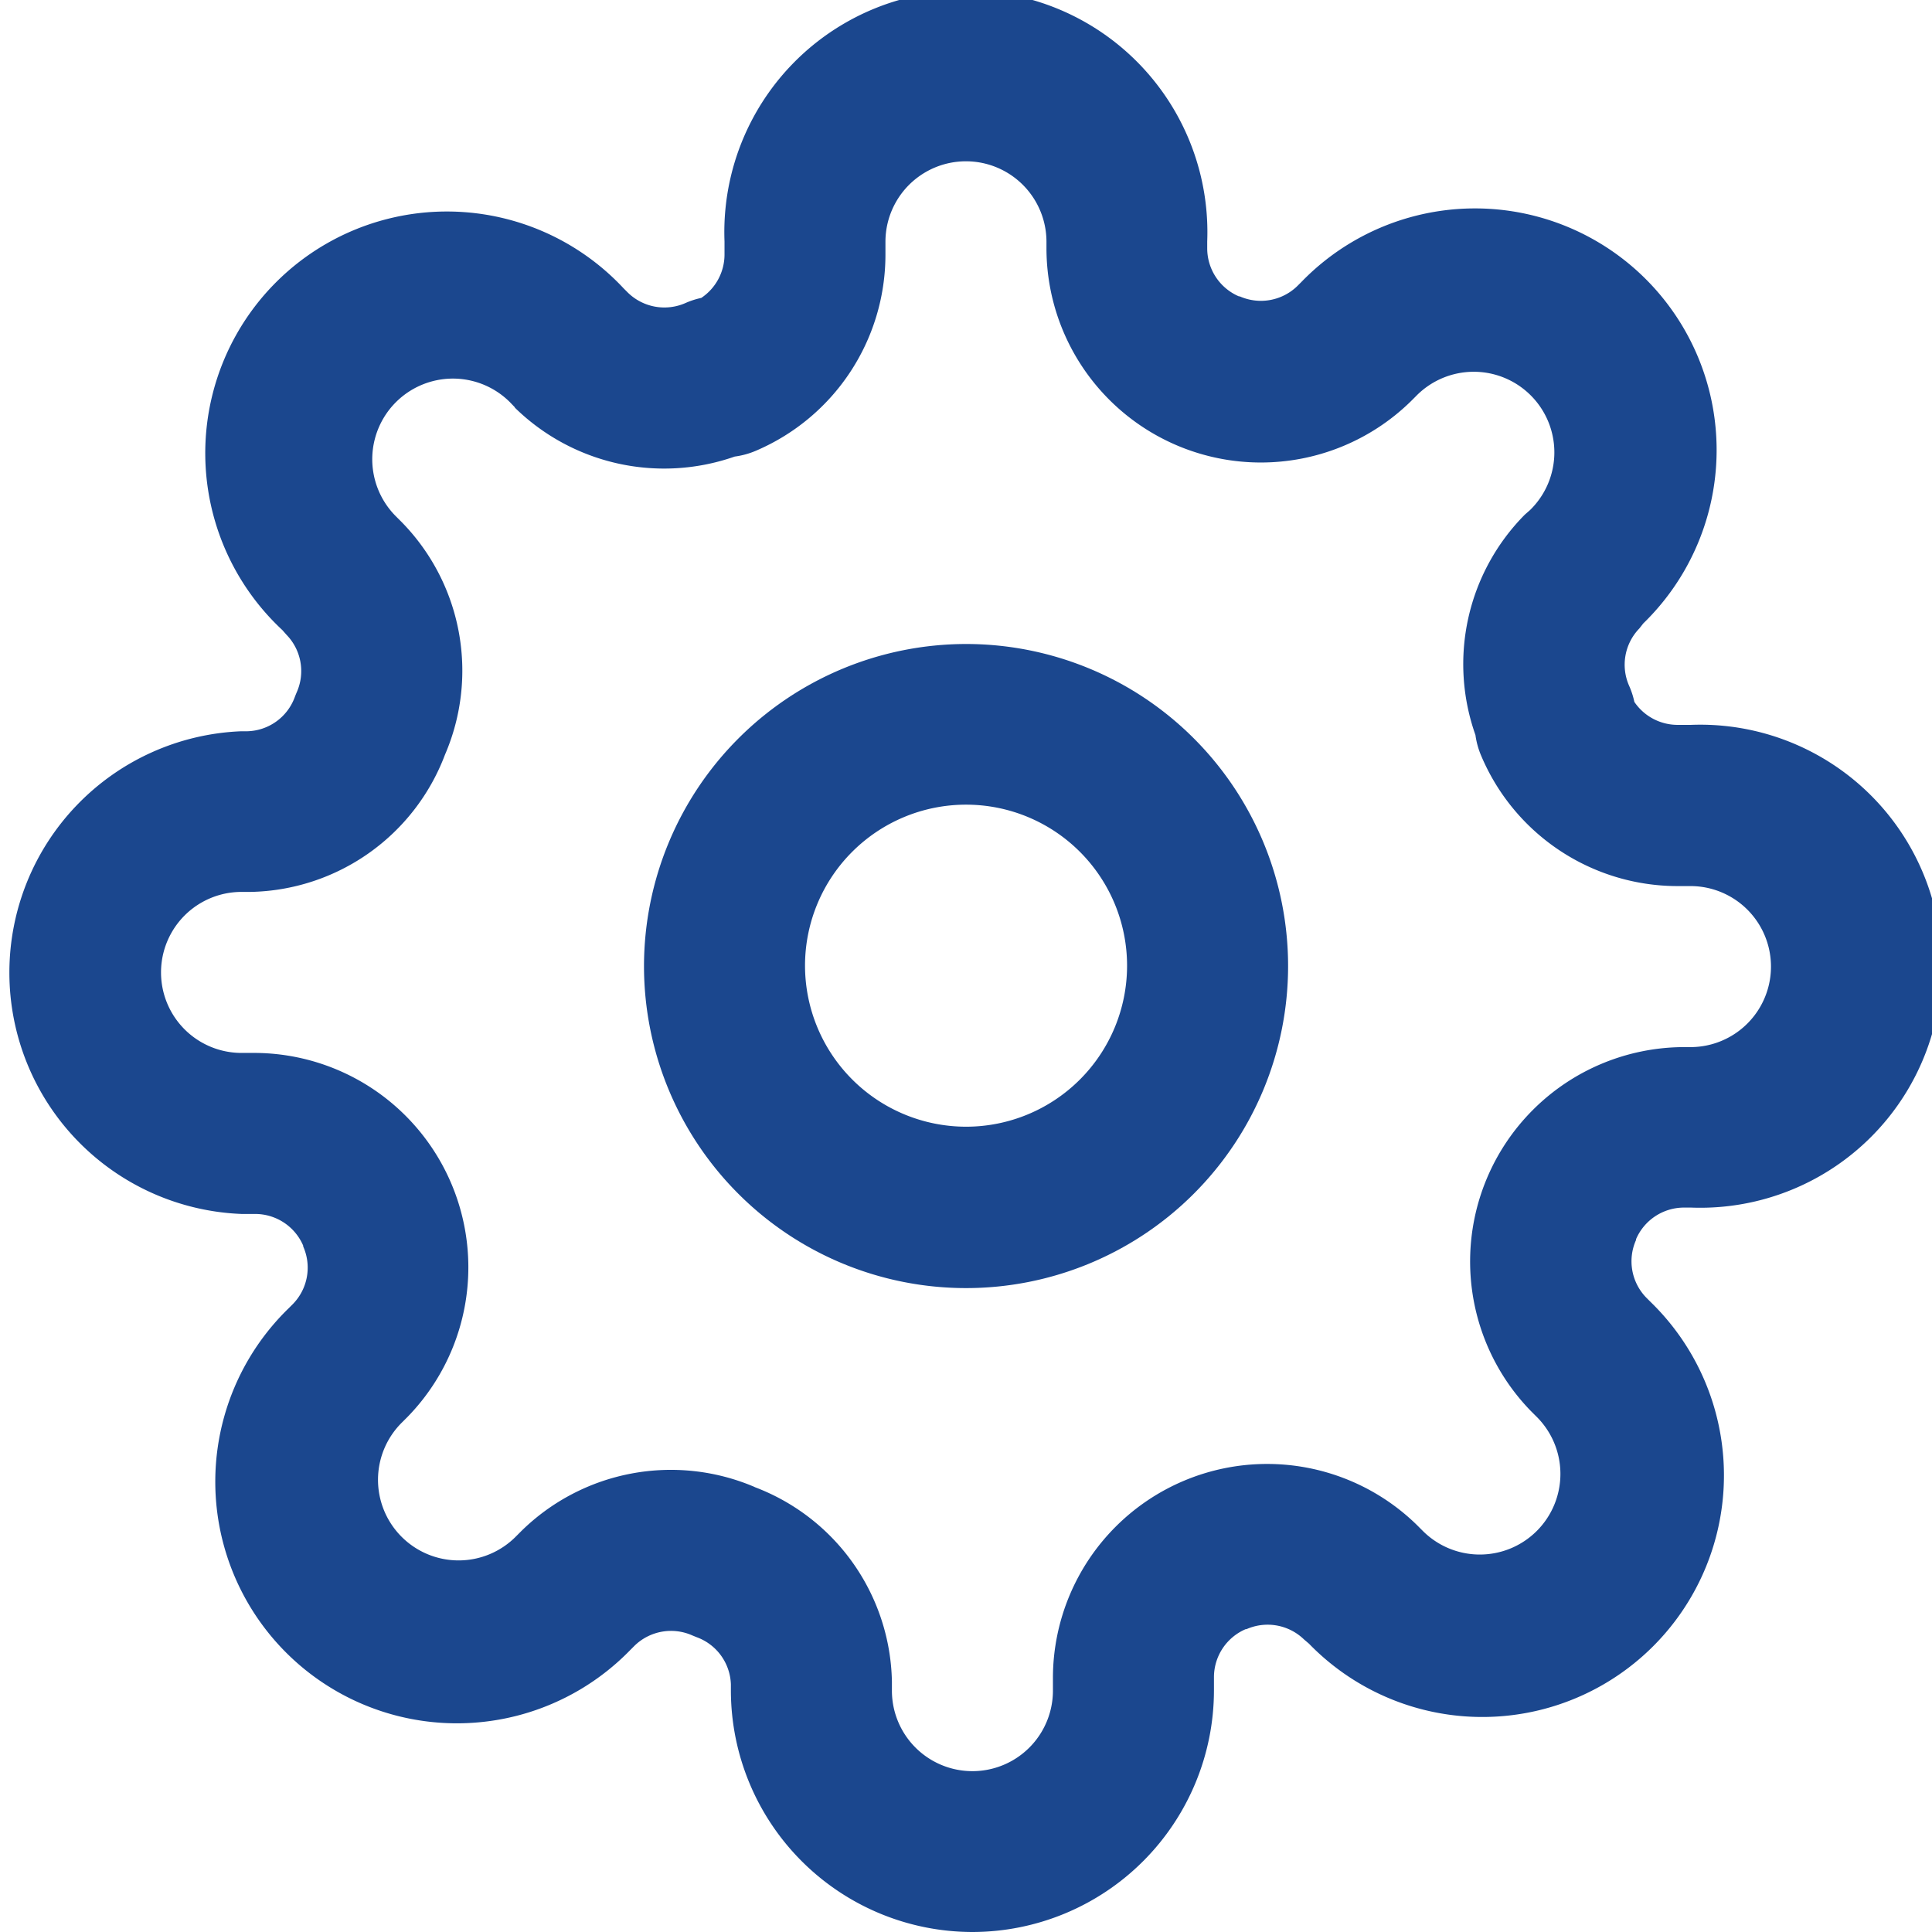 <svg id="Icon_feather-settings" data-name="Icon feather-settings" xmlns="http://www.w3.org/2000/svg" width="21.213" height="21.213" viewBox="0 0 21.213 21.213">
  <path id="Path_595" data-name="Path 595" d="M15.536,12A3.536,3.536,0,1,1,12,15.536,3.54,3.54,0,0,1,15.536,12Zm0,5.3a1.768,1.768,0,1,0-1.768-1.768A1.77,1.77,0,0,0,15.536,17.3Z" transform="translate(-4.929 -4.929)" fill="#1b478e"/>
  <path id="Path_596" data-name="Path 596" d="M10.677,21.213a2.655,2.655,0,0,1-2.652-2.652v-.067a.571.571,0,0,0-.376-.518L7.6,17.956a.574.574,0,0,0-.631.112l-.049.049a2.653,2.653,0,1,1-3.751-3.752l.048-.048a.572.572,0,0,0,.112-.631l0-.009a.574.574,0,0,0-.525-.348H2.652a2.652,2.652,0,0,1,0-5.3h.067a.571.571,0,0,0,.518-.376q.01-.026.021-.052a.572.572,0,0,0-.112-.631L3.1,6.918A2.653,2.653,0,1,1,6.848,3.167l.048.048a.574.574,0,0,0,.631.112A.884.884,0,0,1,7.7,3.271.574.574,0,0,0,7.955,2.8V2.652a2.652,2.652,0,1,1,5.3,0v.077a.574.574,0,0,0,.348.525l.009,0a.574.574,0,0,0,.631-.112l.049-.049a2.653,2.653,0,1,1,3.751,3.752L18,6.9a.572.572,0,0,0-.112.631.884.884,0,0,1,.057.176.574.574,0,0,0,.472.252h.148a2.652,2.652,0,1,1,0,5.3h-.077a.574.574,0,0,0-.525.348l0,.009a.572.572,0,0,0,.112.631l.049.049a2.653,2.653,0,1,1-3.752,3.751L14.317,18a.574.574,0,0,0-.631-.112l-.009,0a.574.574,0,0,0-.348.525v.148A2.655,2.655,0,0,1,10.677,21.213ZM8.286,16.328a2.329,2.329,0,0,1,1.507,2.134q0,.01,0,.021v.08a.884.884,0,1,0,1.768,0v-.15s0,0,0,0a2.352,2.352,0,0,1,3.994-1.671l.007.007.053.053a.885.885,0,1,0,1.252-1.251l-.053-.053-.007-.007a2.354,2.354,0,0,1,1.671-3.994h.083a.884.884,0,1,0,0-1.768h-.154A2.341,2.341,0,0,1,16.264,8.3.884.884,0,0,1,16.2,8.07a2.33,2.33,0,0,1,.536-2.413l.007-.007L16.8,5.6a.885.885,0,1,0-1.251-1.252l-.053.053-.007.007A2.354,2.354,0,0,1,11.49,2.735s0,0,0,0v-.08a.884.884,0,1,0-1.768,0V2.8s0,0,0,0A2.341,2.341,0,0,1,8.3,4.949a.884.884,0,0,1-.233.064,2.343,2.343,0,0,1-2.413-.536L5.651,4.47,5.6,4.417A.885.885,0,1,0,4.346,5.668l.053.053.007.007a2.331,2.331,0,0,1,.48,2.558A2.329,2.329,0,0,1,2.752,9.793h-.1a.884.884,0,1,0,0,1.768h.154a2.354,2.354,0,0,1,1.671,3.994l-.007.007-.053.053a.885.885,0,1,0,1.251,1.252l.053-.053.007-.007a2.342,2.342,0,0,1,2.558-.48Z" fill="#1b478e"/>
</svg>
